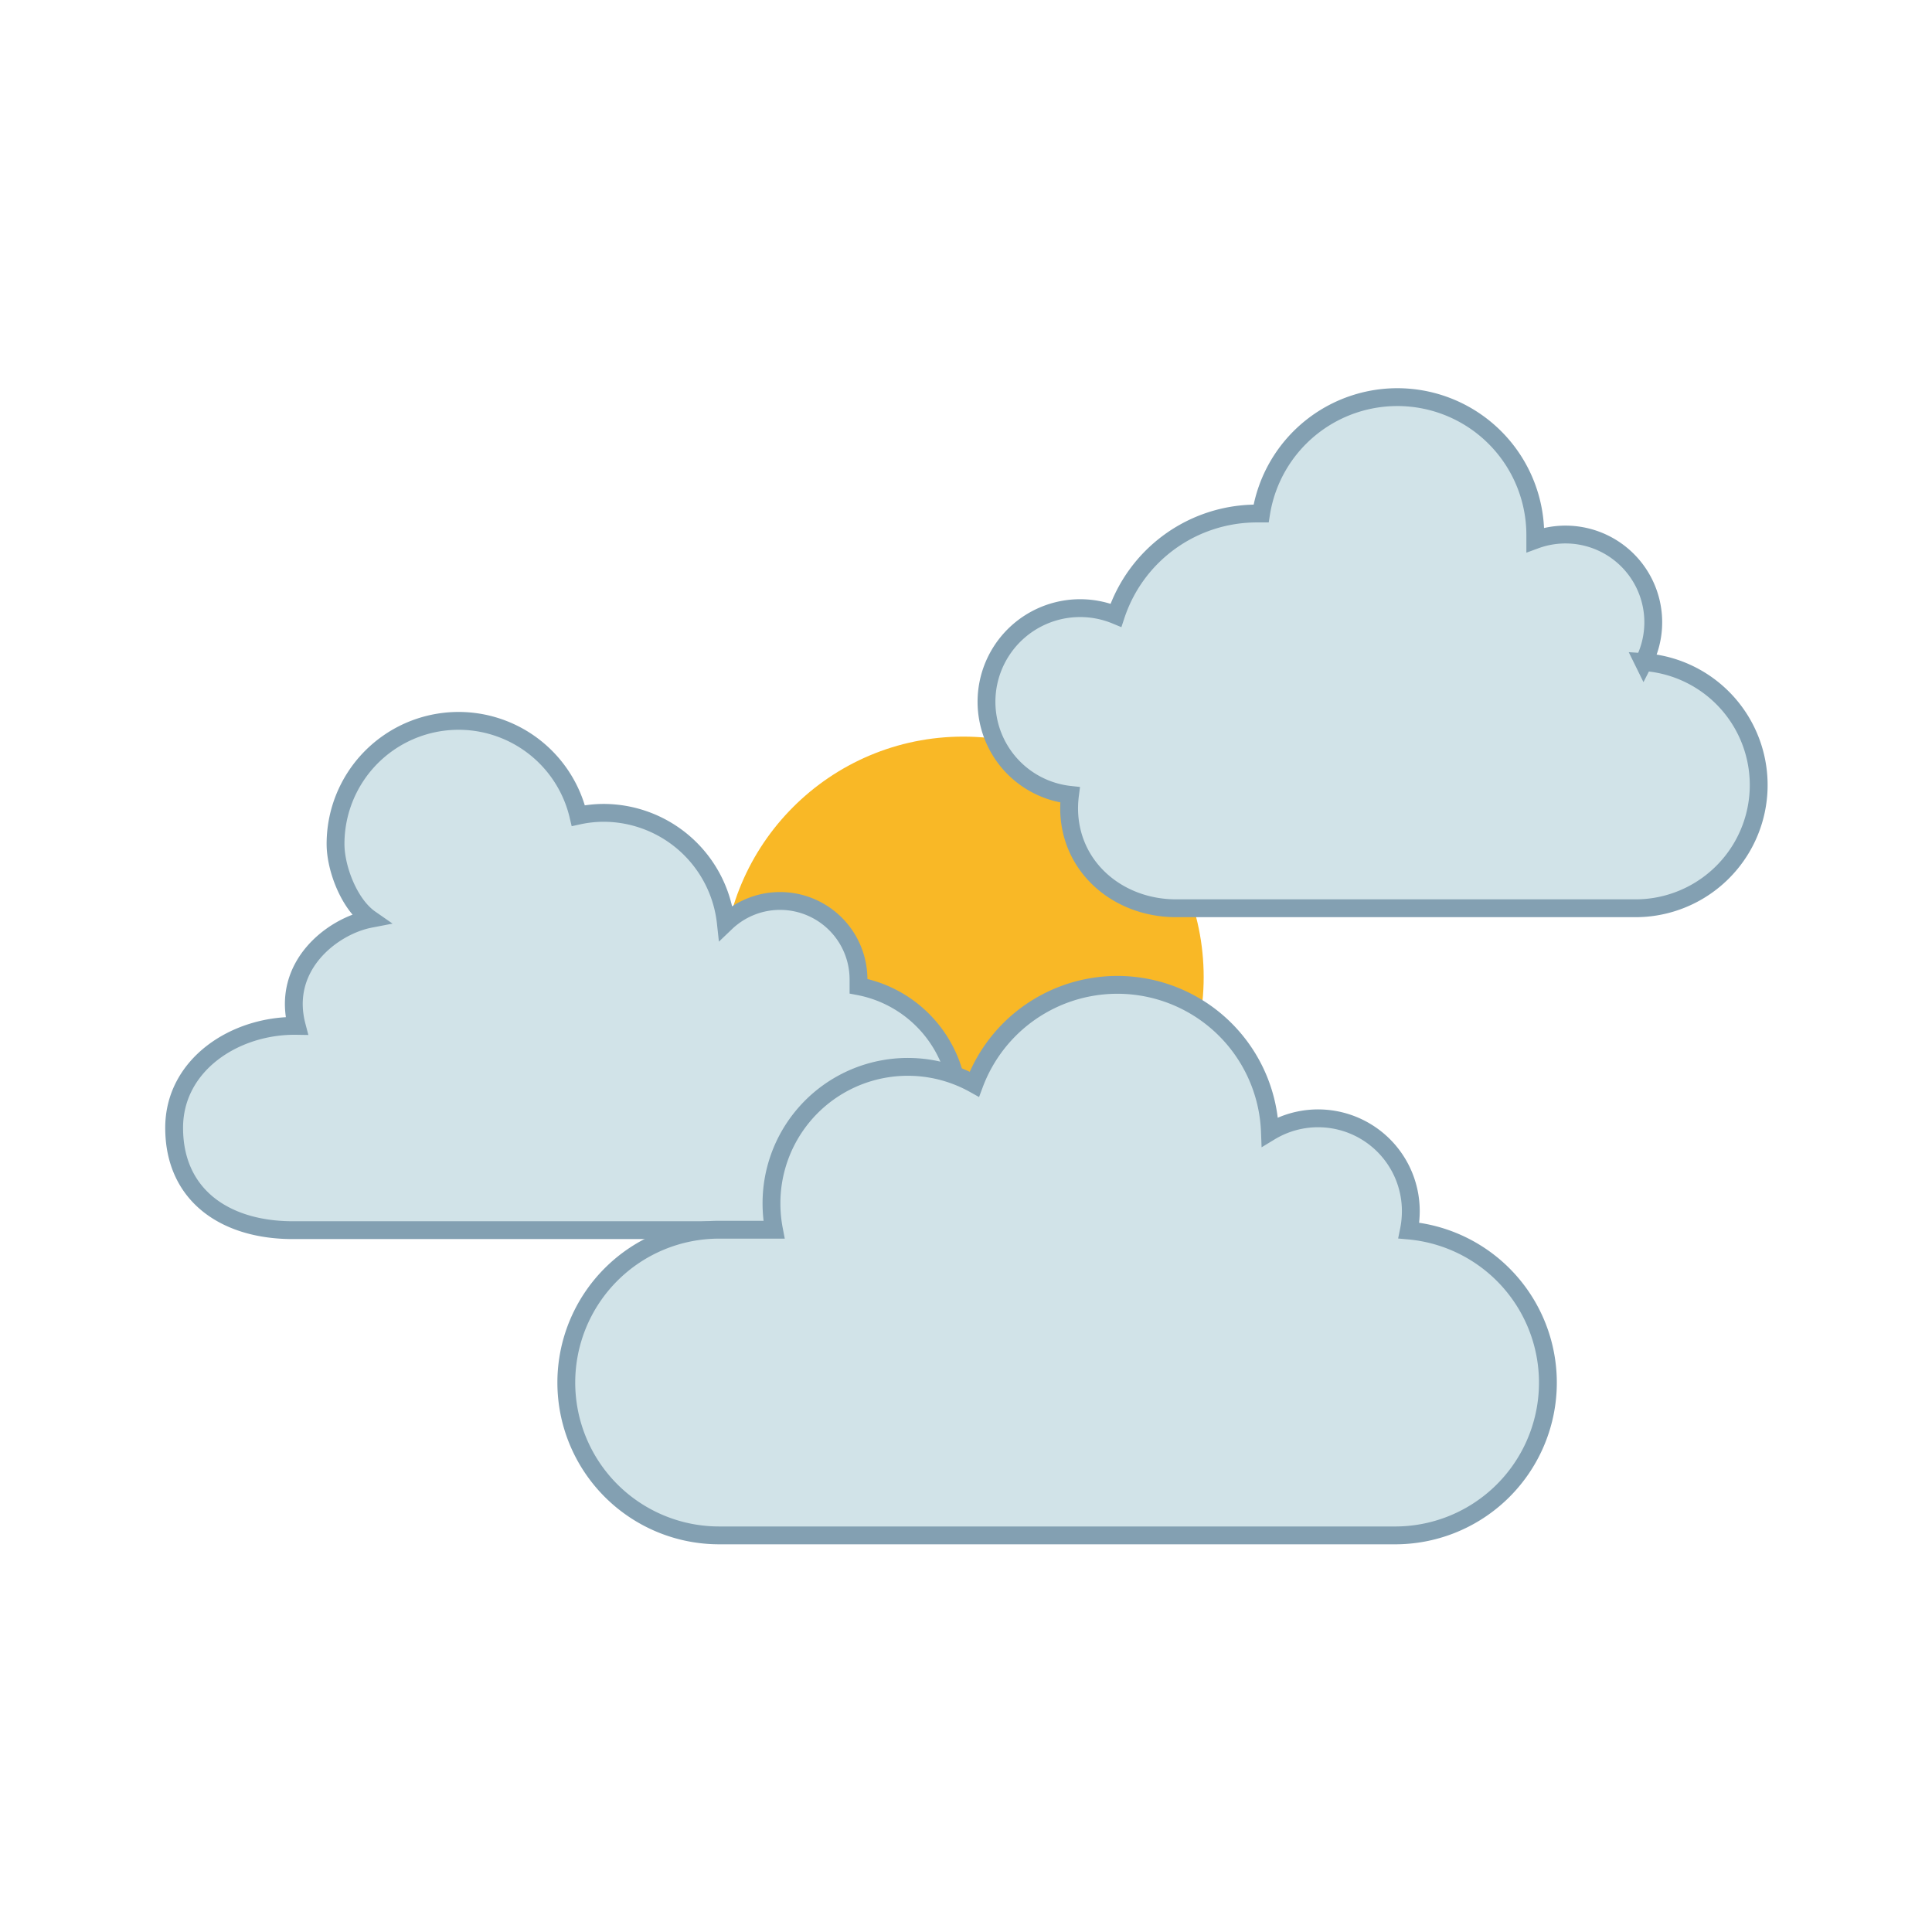 <svg xmlns="http://www.w3.org/2000/svg" viewBox="0 0 216.67 216.67"><defs><style>.cls-1{fill:none;}.cls-2{fill:#f9b826;stroke:#f9b826;}.cls-2,.cls-3{stroke-miterlimit:10;stroke-width:2px;}.cls-3{fill:#d1e3e8;stroke:#83a0b2;}</style></defs><g id="Layer_2" data-name="Layer 2"><g id="FINAL"><rect class="cls-1" width="216.67" height="216.67"/><g id="Partly_cloudy"><circle id="sunce" class="cls-2" cx="108.02" cy="109.58" r="25.97"/><path id="oblak_5" class="cls-3" d="M96.28,110.55c0-.23,0-.47,0-.7a8.8,8.8,0,0,0-14.88-6.37A13.81,13.81,0,0,0,67.72,91.16a13.47,13.47,0,0,0-2.86.31,13.8,13.8,0,0,0-27.23,3.19c0,2.7,1.51,6.74,3.88,8.39-4.24.82-10,5.27-8.23,12-6.91-.11-13.75,4.35-13.75,11.43,0,7.63,5.8,11.52,13.43,11.48,3.7,0,60.93,0,60.93,0a13.8,13.8,0,0,0,2.39-27.36Z"/><path id="oblak_4" class="cls-3" d="M184.33,74.27a9.84,9.84,0,0,0-12.15-13.72c0-.19,0-.37,0-.55a15.47,15.47,0,0,0-30.75-2.41l-.52,0A16.64,16.64,0,0,0,125.15,69,10.5,10.5,0,1,0,120,89.14a12.16,12.16,0,0,0-.1,1.49c0,6.57,5.45,11.23,12,11.23l51.42,0a13.82,13.82,0,0,0,1-27.61Z"/><path id="oblak_1" class="cls-3" d="M158,138a10.89,10.89,0,0,0,.22-2.15,10.4,10.4,0,0,0-15.8-8.92,17.12,17.12,0,0,0-33.15-5.34A15.29,15.29,0,0,0,86.52,135a15.6,15.6,0,0,0,.28,2.91H80.65a17.14,17.14,0,0,0,0,34.28h75.63A17.13,17.13,0,0,0,158,138Z"/></g></g></g></svg>